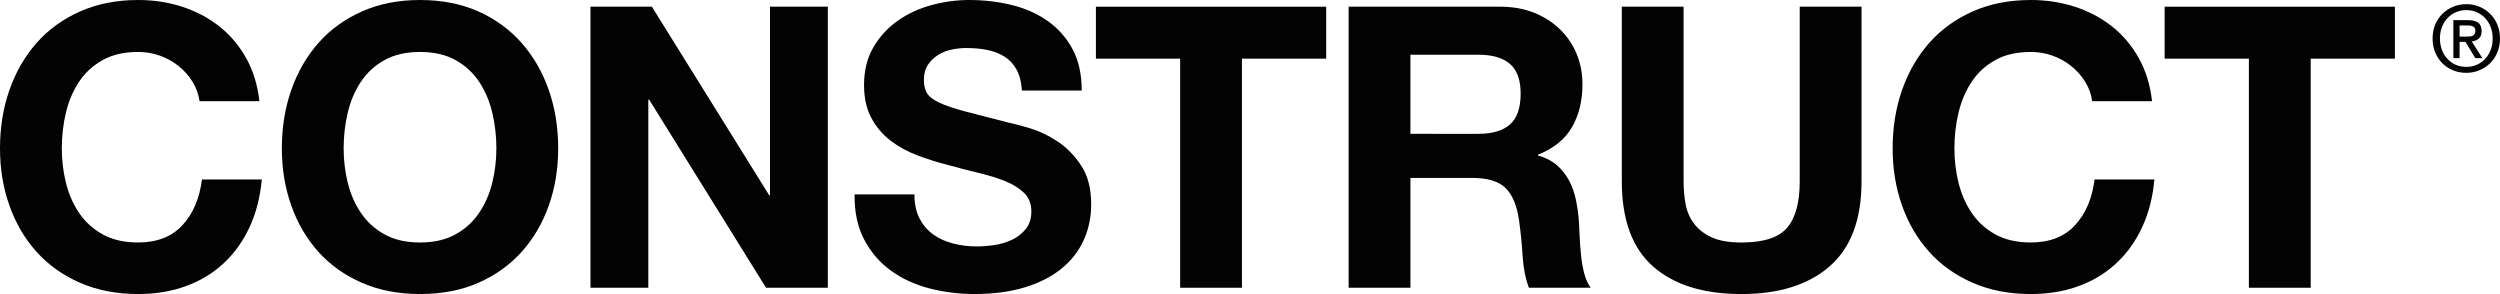 <?xml version="1.0" encoding="utf-8"?>
<!-- Generator: Adobe Illustrator 16.0.0, SVG Export Plug-In . SVG Version: 6.00 Build 0)  -->
<!DOCTYPE svg PUBLIC "-//W3C//DTD SVG 1.1//EN" "http://www.w3.org/Graphics/SVG/1.1/DTD/svg11.dtd">
<svg version="1.1" id="Layer_1" xmlns="http://www.w3.org/2000/svg" xmlns:xlink="http://www.w3.org/1999/xlink" x="0px" y="0px"
	 width="238.576px" height="28.061px" viewBox="0 0 238.576 28.061" enable-background="new 0 0 238.576 28.061"
	 xml:space="preserve">
<g>
	<path fill="#030303" d="M18.37,7.794c-0.351-0.563-0.789-1.057-1.314-1.483c-0.526-0.425-1.122-0.757-1.785-0.996
		c-0.664-0.238-1.358-0.357-2.084-0.357c-1.328,0-2.455,0.257-3.381,0.771C8.878,6.243,8.126,6.931,7.551,7.794
		c-0.576,0.864-0.995,1.848-1.258,2.949c-0.263,1.102-0.395,2.242-0.395,3.418c0,1.128,0.132,2.223,0.395,3.288
		c0.263,1.064,0.682,2.022,1.258,2.873c0.576,0.852,1.327,1.536,2.254,2.047c0.926,0.514,2.053,0.771,3.381,0.771
		c1.803,0,3.212-0.551,4.226-1.652c1.015-1.103,1.635-2.556,1.86-4.359h5.71c-0.151,1.678-0.539,3.192-1.165,4.544
		c-0.626,1.354-1.453,2.504-2.479,3.457c-1.027,0.953-2.229,1.68-3.606,2.178c-1.377,0.502-2.892,0.752-4.545,0.752
		c-2.054,0-3.901-0.355-5.541-1.07c-1.641-0.715-3.024-1.697-4.151-2.949c-1.127-1.25-1.991-2.723-2.592-4.413
		C0.301,17.938,0,16.115,0,14.162c0-2.002,0.301-3.862,0.902-5.578c0.601-1.715,1.465-3.212,2.592-4.489s2.51-2.278,4.151-3.005
		C9.285,0.363,11.132,0,13.186,0c1.478,0,2.874,0.213,4.188,0.639c1.315,0.426,2.492,1.046,3.531,1.859
		c1.039,0.814,1.897,1.822,2.573,3.024c0.676,1.202,1.102,2.58,1.277,4.133h-5.709C18.945,8.978,18.72,8.358,18.37,7.794z"/>
	<path fill="#030303" d="M27.799,8.584c0.601-1.715,1.465-3.212,2.592-4.489c1.127-1.277,2.51-2.278,4.151-3.005
		C36.182,0.363,38.029,0,40.083,0c2.078,0,3.932,0.363,5.56,1.089c1.627,0.727,3.005,1.728,4.132,3.005
		c1.127,1.277,1.991,2.774,2.592,4.489c0.601,1.715,0.901,3.576,0.901,5.578c0,1.954-0.3,3.776-0.901,5.467
		c-0.601,1.69-1.465,3.163-2.592,4.413c-1.127,1.252-2.504,2.234-4.132,2.949c-1.628,0.715-3.482,1.07-5.56,1.07
		c-2.054,0-3.9-0.355-5.541-1.07c-1.641-0.715-3.024-1.697-4.151-2.949c-1.127-1.25-1.991-2.723-2.592-4.413
		c-0.601-1.691-0.902-3.514-0.902-5.467C26.897,12.16,27.198,10.299,27.799,8.584z M33.189,17.449
		c0.263,1.064,0.682,2.022,1.258,2.873c0.576,0.852,1.327,1.536,2.254,2.047c0.927,0.514,2.053,0.771,3.381,0.771
		c1.327,0,2.454-0.258,3.381-0.771c0.926-0.512,1.677-1.195,2.253-2.047c0.576-0.851,0.996-1.809,1.259-2.873
		c0.263-1.064,0.395-2.159,0.395-3.288c0-1.176-0.131-2.316-0.395-3.418c-0.263-1.102-0.683-2.085-1.259-2.949
		c-0.576-0.864-1.328-1.552-2.253-2.065c-0.927-0.514-2.054-0.771-3.381-0.771c-1.328,0-2.454,0.257-3.381,0.771
		c-0.927,0.514-1.678,1.202-2.254,2.065c-0.576,0.864-0.996,1.848-1.258,2.949c-0.263,1.102-0.395,2.242-0.395,3.418
		C32.795,15.29,32.926,16.385,33.189,17.449z"/>
	<path fill="#030303" d="M62.209,0.639l11.194,17.994h0.076V0.639h5.522v26.821h-5.898L61.946,9.504H61.87v17.956h-5.521V0.639
		H62.209z"/>
	<path fill="#030303" d="M87.754,20.848c0.325,0.627,0.757,1.135,1.296,1.522c0.538,0.389,1.17,0.678,1.897,0.865
		c0.726,0.188,1.478,0.281,2.254,0.281c0.525,0,1.09-0.043,1.691-0.131s1.164-0.258,1.69-0.508c0.526-0.25,0.963-0.596,1.314-1.033
		c0.35-0.438,0.526-0.997,0.526-1.672c0-0.726-0.231-1.314-0.695-1.765c-0.463-0.45-1.071-0.827-1.821-1.127
		c-0.751-0.301-1.603-0.563-2.555-0.788c-0.952-0.227-1.916-0.477-2.893-0.752c-1.002-0.25-1.979-0.557-2.93-0.92
		c-0.953-0.363-1.804-0.833-2.555-1.409c-0.751-0.576-1.359-1.295-1.822-2.159c-0.464-0.864-0.696-1.91-0.696-3.137
		c0-1.376,0.294-2.573,0.883-3.587s1.358-1.86,2.311-2.536c0.951-0.676,2.028-1.176,3.23-1.503C90.083,0.163,91.285,0,92.487,0
		c1.402,0,2.748,0.156,4.038,0.47c1.291,0.313,2.436,0.82,3.438,1.521c1.001,0.702,1.797,1.597,2.385,2.686
		c0.588,1.089,0.882,2.411,0.882,3.963h-5.708c-0.051-0.801-0.22-1.465-0.508-1.991s-0.67-0.939-1.146-1.24s-1.02-0.513-1.633-0.638
		c-0.615-0.125-1.285-0.188-2.01-0.188c-0.476,0-0.953,0.05-1.427,0.151c-0.477,0.1-0.908,0.275-1.296,0.525
		c-0.388,0.25-0.708,0.563-0.958,0.939c-0.25,0.375-0.375,0.852-0.375,1.427c0,0.526,0.1,0.953,0.301,1.277
		c0.2,0.326,0.594,0.626,1.183,0.901c0.588,0.276,1.402,0.551,2.441,0.827c1.039,0.275,2.398,0.626,4.076,1.051
		c0.5,0.101,1.195,0.282,2.085,0.545c0.889,0.263,1.772,0.683,2.648,1.258c0.876,0.576,1.635,1.346,2.272,2.311
		c0.639,0.964,0.958,2.197,0.958,3.7c0,1.227-0.238,2.367-0.713,3.419c-0.476,1.051-1.183,1.959-2.123,2.721
		c-0.939,0.766-2.103,1.359-3.494,1.785c-1.39,0.426-2.999,0.639-4.827,0.639c-1.478,0-2.911-0.182-4.302-0.543
		c-1.389-0.363-2.617-0.934-3.681-1.711c-1.065-0.775-1.911-1.766-2.536-2.967c-0.626-1.203-0.926-2.629-0.901-4.283h5.709
		C87.265,19.46,87.428,20.224,87.754,20.848z"/>
	<path fill="#030303" d="M104.583,5.598V0.639h21.976v4.959h-8.039v21.862h-5.898V5.598H104.583z"/>
	<path fill="#030303" d="M143.162,0.639c1.201,0,2.285,0.194,3.25,0.582c0.963,0.389,1.789,0.921,2.479,1.597
		c0.689,0.676,1.215,1.459,1.578,2.348c0.363,0.89,0.545,1.848,0.545,2.874c0,1.579-0.332,2.943-0.996,4.095
		c-0.664,1.153-1.746,2.028-3.248,2.63v0.075c0.725,0.201,1.326,0.508,1.803,0.921c0.475,0.413,0.863,0.902,1.164,1.464
		c0.301,0.563,0.52,1.184,0.656,1.86c0.139,0.676,0.23,1.351,0.283,2.028c0.025,0.426,0.049,0.926,0.074,1.502
		s0.068,1.164,0.133,1.766c0.062,0.602,0.162,1.172,0.301,1.711c0.137,0.537,0.344,0.996,0.619,1.369h-5.898
		c-0.326-0.85-0.525-1.863-0.602-3.041c-0.074-1.178-0.188-2.305-0.338-3.383c-0.199-1.401-0.625-2.428-1.275-3.079
		c-0.654-0.651-1.717-0.978-3.193-0.978h-5.9v10.48h-5.896V0.639H143.162z M141.059,12.772c1.354,0,2.367-0.301,3.043-0.901
		c0.676-0.602,1.014-1.578,1.014-2.931c0-1.301-0.338-2.247-1.014-2.836c-0.676-0.588-1.689-0.883-3.043-0.883h-6.463v7.551H141.059
		z"/>
	<path fill="#030303" d="M174.604,25.415c-2.027,1.764-4.834,2.646-8.414,2.646c-3.631,0-6.443-0.877-8.434-2.629
		c-1.992-1.754-2.986-4.458-2.986-8.114V0.639h5.896v16.68c0,0.727,0.062,1.439,0.188,2.142c0.125,0.701,0.389,1.32,0.791,1.859
		c0.398,0.539,0.957,0.977,1.672,1.314c0.713,0.338,1.672,0.508,2.873,0.508c2.104,0,3.555-0.471,4.357-1.41
		c0.801-0.939,1.201-2.409,1.201-4.413V0.639h5.898v16.68C177.646,20.949,176.633,23.647,174.604,25.415z"/>
	<path fill="#030303" d="M198.984,7.794c-0.352-0.563-0.789-1.057-1.316-1.483c-0.525-0.425-1.119-0.757-1.783-0.996
		c-0.664-0.238-1.359-0.357-2.084-0.357c-1.328,0-2.455,0.257-3.381,0.771c-0.928,0.514-1.68,1.202-2.256,2.065
		c-0.576,0.864-0.994,1.848-1.258,2.949c-0.264,1.102-0.395,2.242-0.395,3.418c0,1.128,0.131,2.223,0.395,3.288
		s0.682,2.022,1.258,2.873c0.576,0.852,1.328,1.536,2.256,2.047c0.926,0.514,2.053,0.771,3.381,0.771
		c1.803,0,3.211-0.551,4.225-1.652c1.016-1.103,1.635-2.556,1.859-4.359h5.709c-0.148,1.678-0.537,3.192-1.162,4.544
		c-0.627,1.354-1.453,2.504-2.48,3.457s-2.229,1.68-3.605,2.178c-1.377,0.502-2.893,0.752-4.545,0.752
		c-2.055,0-3.902-0.355-5.541-1.07c-1.641-0.715-3.025-1.697-4.152-2.949c-1.127-1.25-1.992-2.723-2.592-4.413
		c-0.602-1.691-0.902-3.514-0.902-5.467c0-2.002,0.301-3.862,0.902-5.578c0.6-1.715,1.465-3.212,2.592-4.489
		s2.512-2.278,4.152-3.005C189.898,0.363,191.746,0,193.801,0c1.477,0,2.873,0.213,4.188,0.639c1.314,0.426,2.492,1.046,3.531,1.859
		c1.039,0.814,1.896,1.822,2.572,3.024c0.678,1.202,1.104,2.58,1.277,4.133h-5.709C199.561,8.978,199.334,8.358,198.984,7.794z"/>
	<path fill="#030303" d="M206.572,5.598V0.639h21.975v4.959h-8.037v21.862h-5.898V5.598H206.572z"/>
	<path fill="#030303" d="M238.576,3.673c0,0.491-0.086,0.938-0.258,1.341c-0.172,0.403-0.406,0.749-0.701,1.034
		c-0.295,0.287-0.639,0.509-1.025,0.666c-0.389,0.158-0.797,0.237-1.223,0.237c-0.475,0-0.906-0.083-1.303-0.249
		c-0.395-0.167-0.732-0.396-1.016-0.688s-0.506-0.639-0.666-1.039c-0.162-0.4-0.242-0.833-0.242-1.302
		c0-0.49,0.086-0.938,0.258-1.341c0.174-0.403,0.406-0.748,0.703-1.034c0.295-0.286,0.639-0.509,1.029-0.666
		c0.393-0.158,0.803-0.236,1.236-0.236c0.426,0,0.834,0.079,1.223,0.236c0.387,0.157,0.73,0.38,1.025,0.666
		c0.295,0.287,0.529,0.631,0.701,1.034S238.576,3.183,238.576,3.673z M237.875,3.673c0-0.397-0.062-0.762-0.191-1.095
		c-0.129-0.333-0.307-0.62-0.537-0.859c-0.227-0.239-0.492-0.425-0.797-0.557c-0.303-0.132-0.631-0.198-0.98-0.198
		c-0.357,0-0.689,0.065-0.994,0.198c-0.309,0.131-0.574,0.317-0.803,0.557s-0.406,0.525-0.535,0.859
		c-0.129,0.333-0.193,0.698-0.193,1.095c0,0.375,0.059,0.725,0.176,1.053c0.117,0.327,0.285,0.613,0.504,0.858
		c0.219,0.245,0.484,0.44,0.793,0.583c0.311,0.143,0.66,0.214,1.053,0.214c0.35,0,0.678-0.065,0.98-0.197
		c0.305-0.131,0.57-0.317,0.797-0.557c0.23-0.24,0.408-0.524,0.537-0.855C237.812,4.443,237.875,4.076,237.875,3.673z
		 M234.721,5.549h-0.596V1.92h1.375c0.439,0,0.768,0.082,0.99,0.245s0.334,0.429,0.334,0.798c0,0.327-0.092,0.566-0.271,0.719
		c-0.182,0.152-0.406,0.242-0.676,0.271l1.018,1.595h-0.676l-0.938-1.551h-0.561V5.549z M235.387,3.489
		c0.109,0,0.217-0.004,0.32-0.013c0.102-0.009,0.189-0.034,0.268-0.074c0.074-0.041,0.137-0.098,0.182-0.171
		c0.049-0.073,0.07-0.177,0.07-0.311c0-0.111-0.023-0.198-0.074-0.263c-0.049-0.064-0.111-0.114-0.188-0.149
		s-0.16-0.057-0.254-0.065c-0.094-0.009-0.184-0.013-0.271-0.013h-0.719v1.06H235.387z"/>
</g>
</svg>
